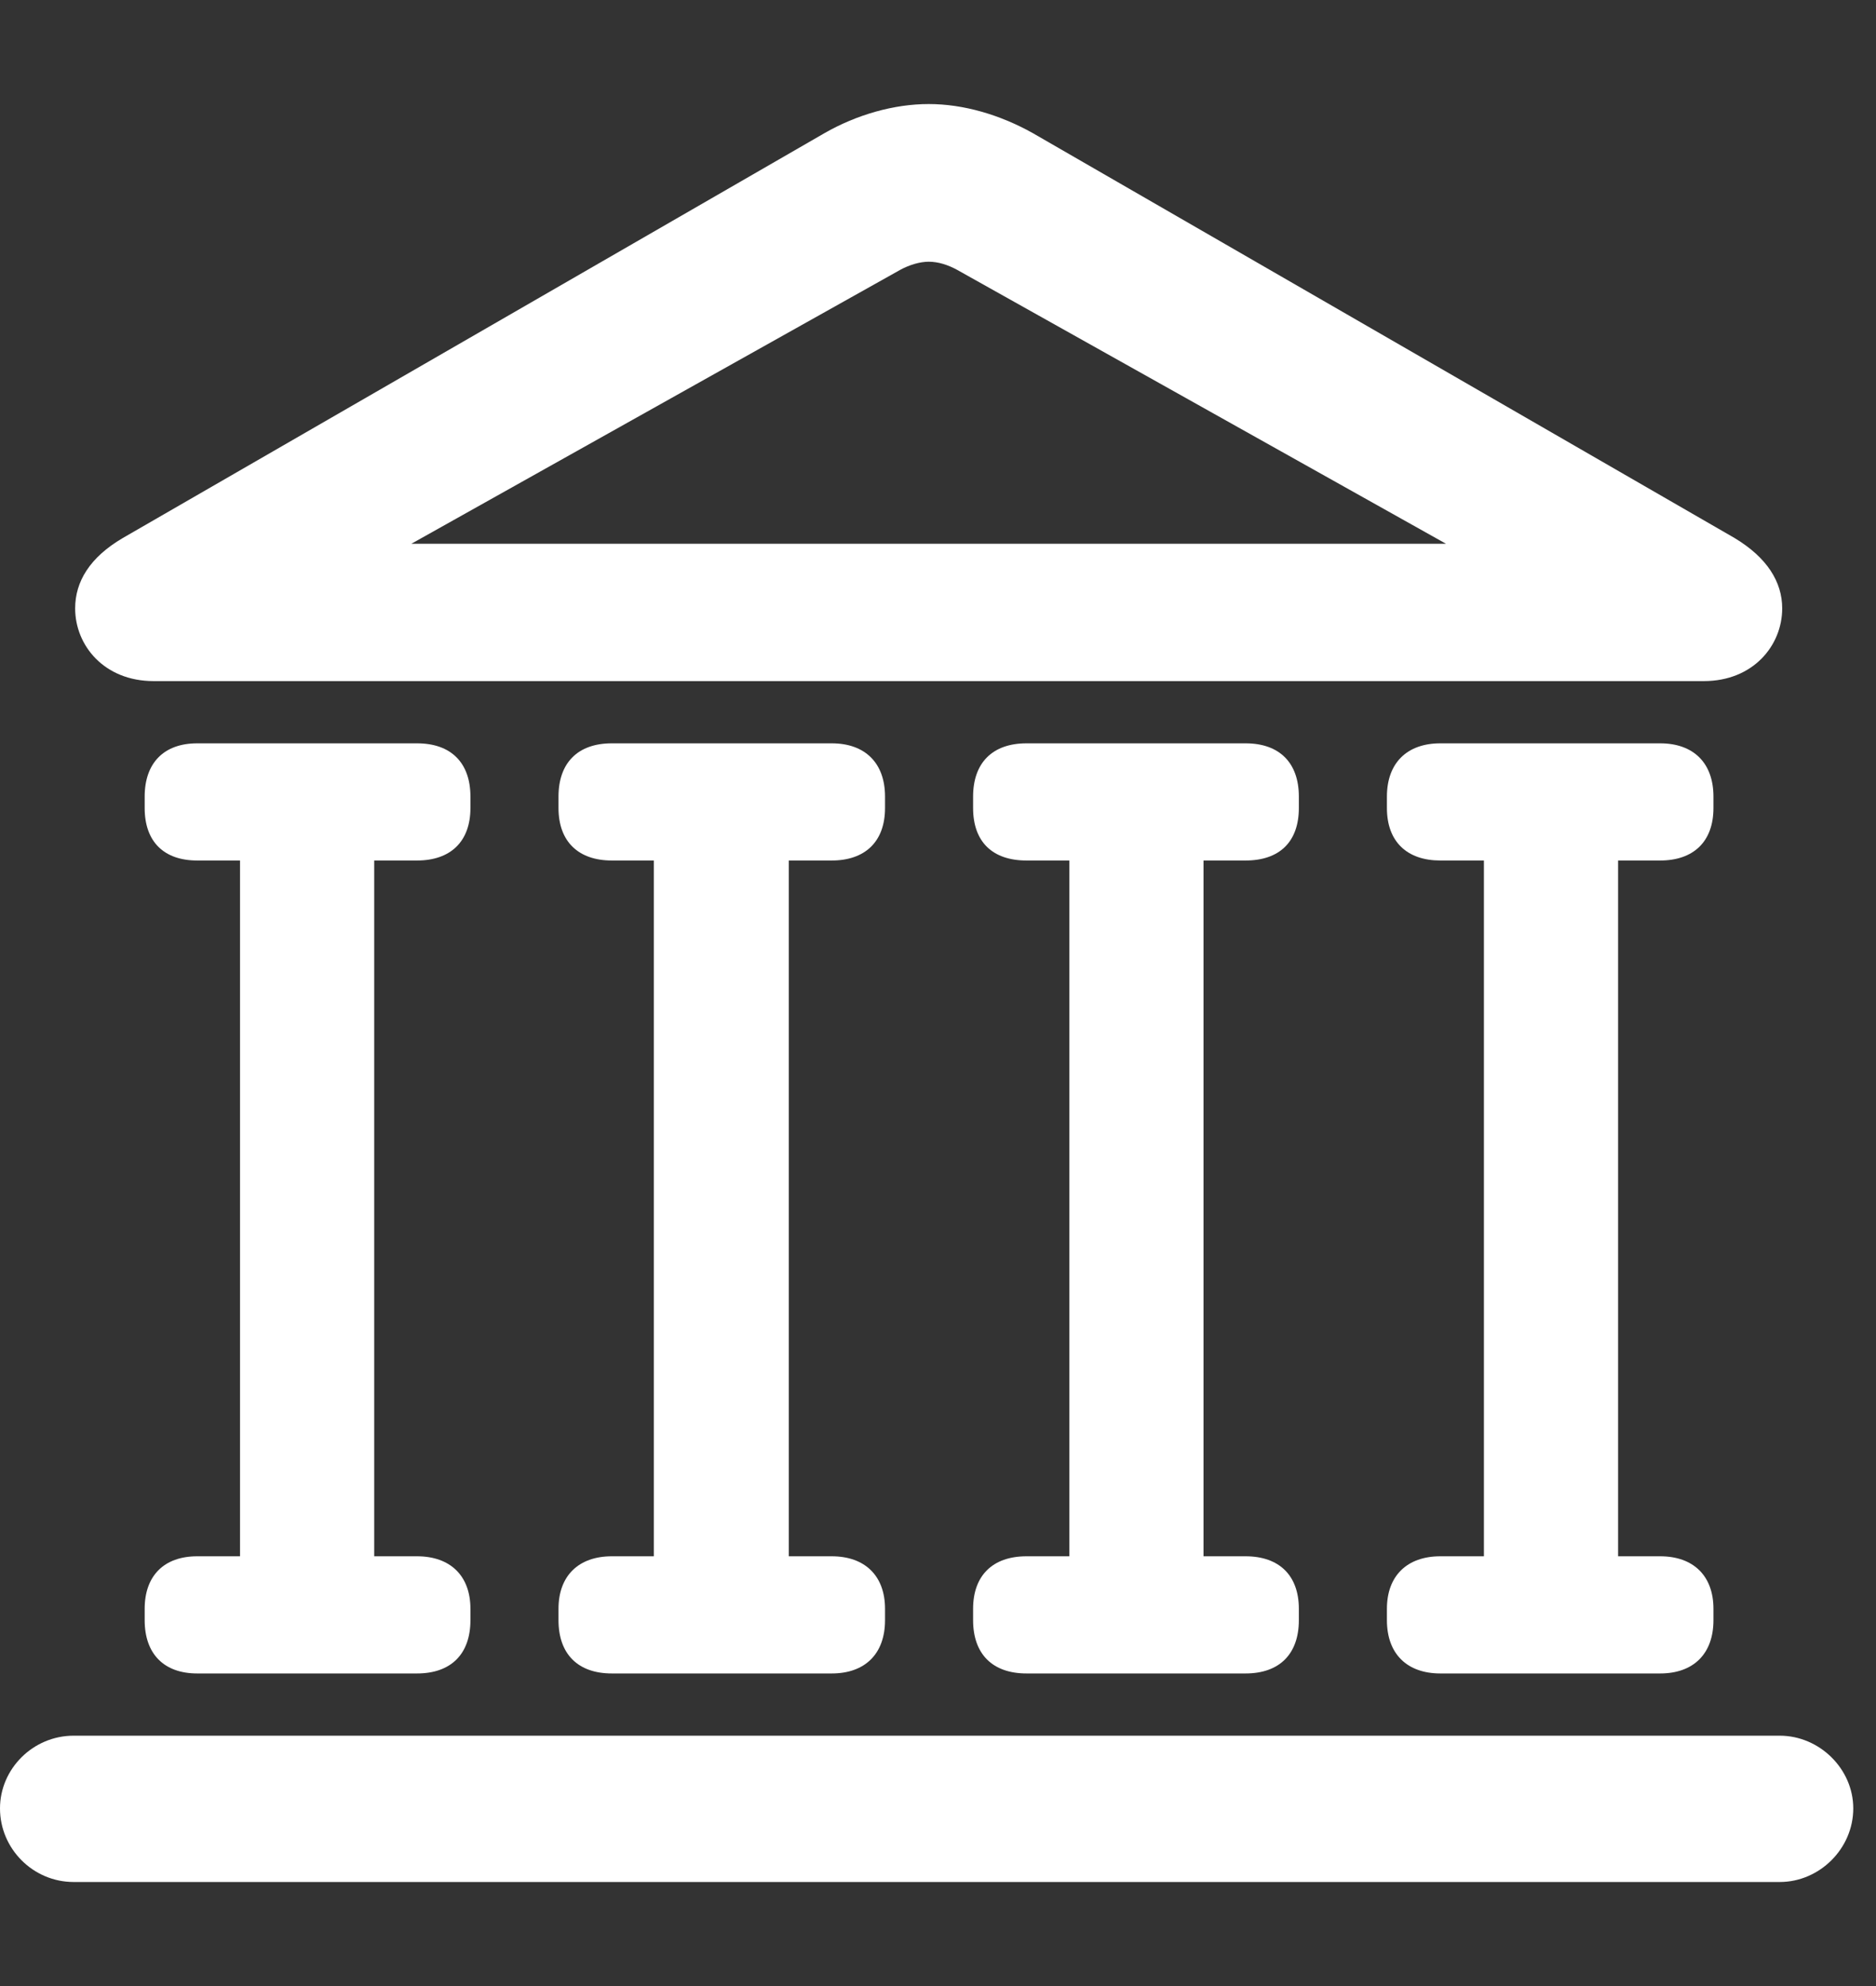 <svg width="17" height="18" viewBox="0 0 17 18" fill="none" xmlns="http://www.w3.org/2000/svg">
<rect x="0" y="0" width="17" height="18" fill="#333333" stroke="none"/>
<path d="M1.392 6.173C0.945 6.173 0.681 5.851 0.681 5.514C0.681 5.272 0.813 5.052 1.113 4.876L7.471 1.207C7.764 1.039 8.101 0.943 8.416 0.943C8.73 0.943 9.06 1.039 9.36 1.207L15.718 4.876C16.011 5.052 16.15 5.272 16.15 5.514C16.15 5.851 15.886 6.173 15.44 6.173H1.392ZM8.159 2.445L3.728 4.928H13.103L8.672 2.445C8.591 2.401 8.503 2.372 8.416 2.372C8.335 2.372 8.24 2.401 8.159 2.445ZM1.787 15.167C1.487 15.167 1.311 14.991 1.311 14.684V14.581C1.311 14.281 1.487 14.105 1.787 14.105H2.175V7.799H1.787C1.487 7.799 1.311 7.63 1.311 7.323V7.22C1.311 6.913 1.487 6.737 1.787 6.737H3.779C4.087 6.737 4.263 6.913 4.263 7.22V7.323C4.263 7.63 4.08 7.799 3.779 7.799H3.391V14.105H3.779C4.08 14.105 4.263 14.281 4.263 14.581V14.684C4.263 14.991 4.087 15.167 3.779 15.167H1.787ZM5.544 15.167C5.237 15.167 5.061 14.991 5.061 14.684V14.581C5.061 14.281 5.244 14.105 5.544 14.105H5.925V7.799H5.544C5.244 7.799 5.061 7.63 5.061 7.323V7.22C5.061 6.913 5.237 6.737 5.544 6.737H7.537C7.837 6.737 8.02 6.913 8.02 7.22V7.323C8.02 7.63 7.837 7.799 7.537 7.799H7.148V14.105H7.537C7.837 14.105 8.02 14.281 8.02 14.581V14.684C8.02 14.991 7.837 15.167 7.537 15.167H5.544ZM9.302 15.167C8.994 15.167 8.818 14.991 8.818 14.684V14.581C8.818 14.281 8.994 14.105 9.302 14.105H9.69V7.799H9.302C8.994 7.799 8.818 7.63 8.818 7.323V7.22C8.818 6.913 8.994 6.737 9.302 6.737H11.287C11.594 6.737 11.77 6.913 11.77 7.22V7.323C11.77 7.63 11.594 7.799 11.287 7.799H10.906V14.105H11.287C11.594 14.105 11.77 14.281 11.77 14.581V14.684C11.77 14.991 11.594 15.167 11.287 15.167H9.302ZM13.052 15.167C12.752 15.167 12.568 14.991 12.568 14.684V14.581C12.568 14.281 12.752 14.105 13.052 14.105H13.447V7.799H13.052C12.752 7.799 12.568 7.63 12.568 7.323V7.22C12.568 6.913 12.752 6.737 13.052 6.737H15.044C15.344 6.737 15.527 6.913 15.527 7.22V7.323C15.527 7.63 15.344 7.799 15.044 7.799H14.663V14.105H15.044C15.344 14.105 15.527 14.281 15.527 14.581V14.684C15.527 14.991 15.344 15.167 15.044 15.167H13.052ZM0.667 17.057C0.3 17.057 0 16.756 0 16.39C0 16.031 0.3 15.731 0.667 15.731H16.128C16.487 15.731 16.794 16.031 16.794 16.39C16.794 16.756 16.487 17.057 16.128 17.057H0.667Z" fill="white"/>
</svg>
